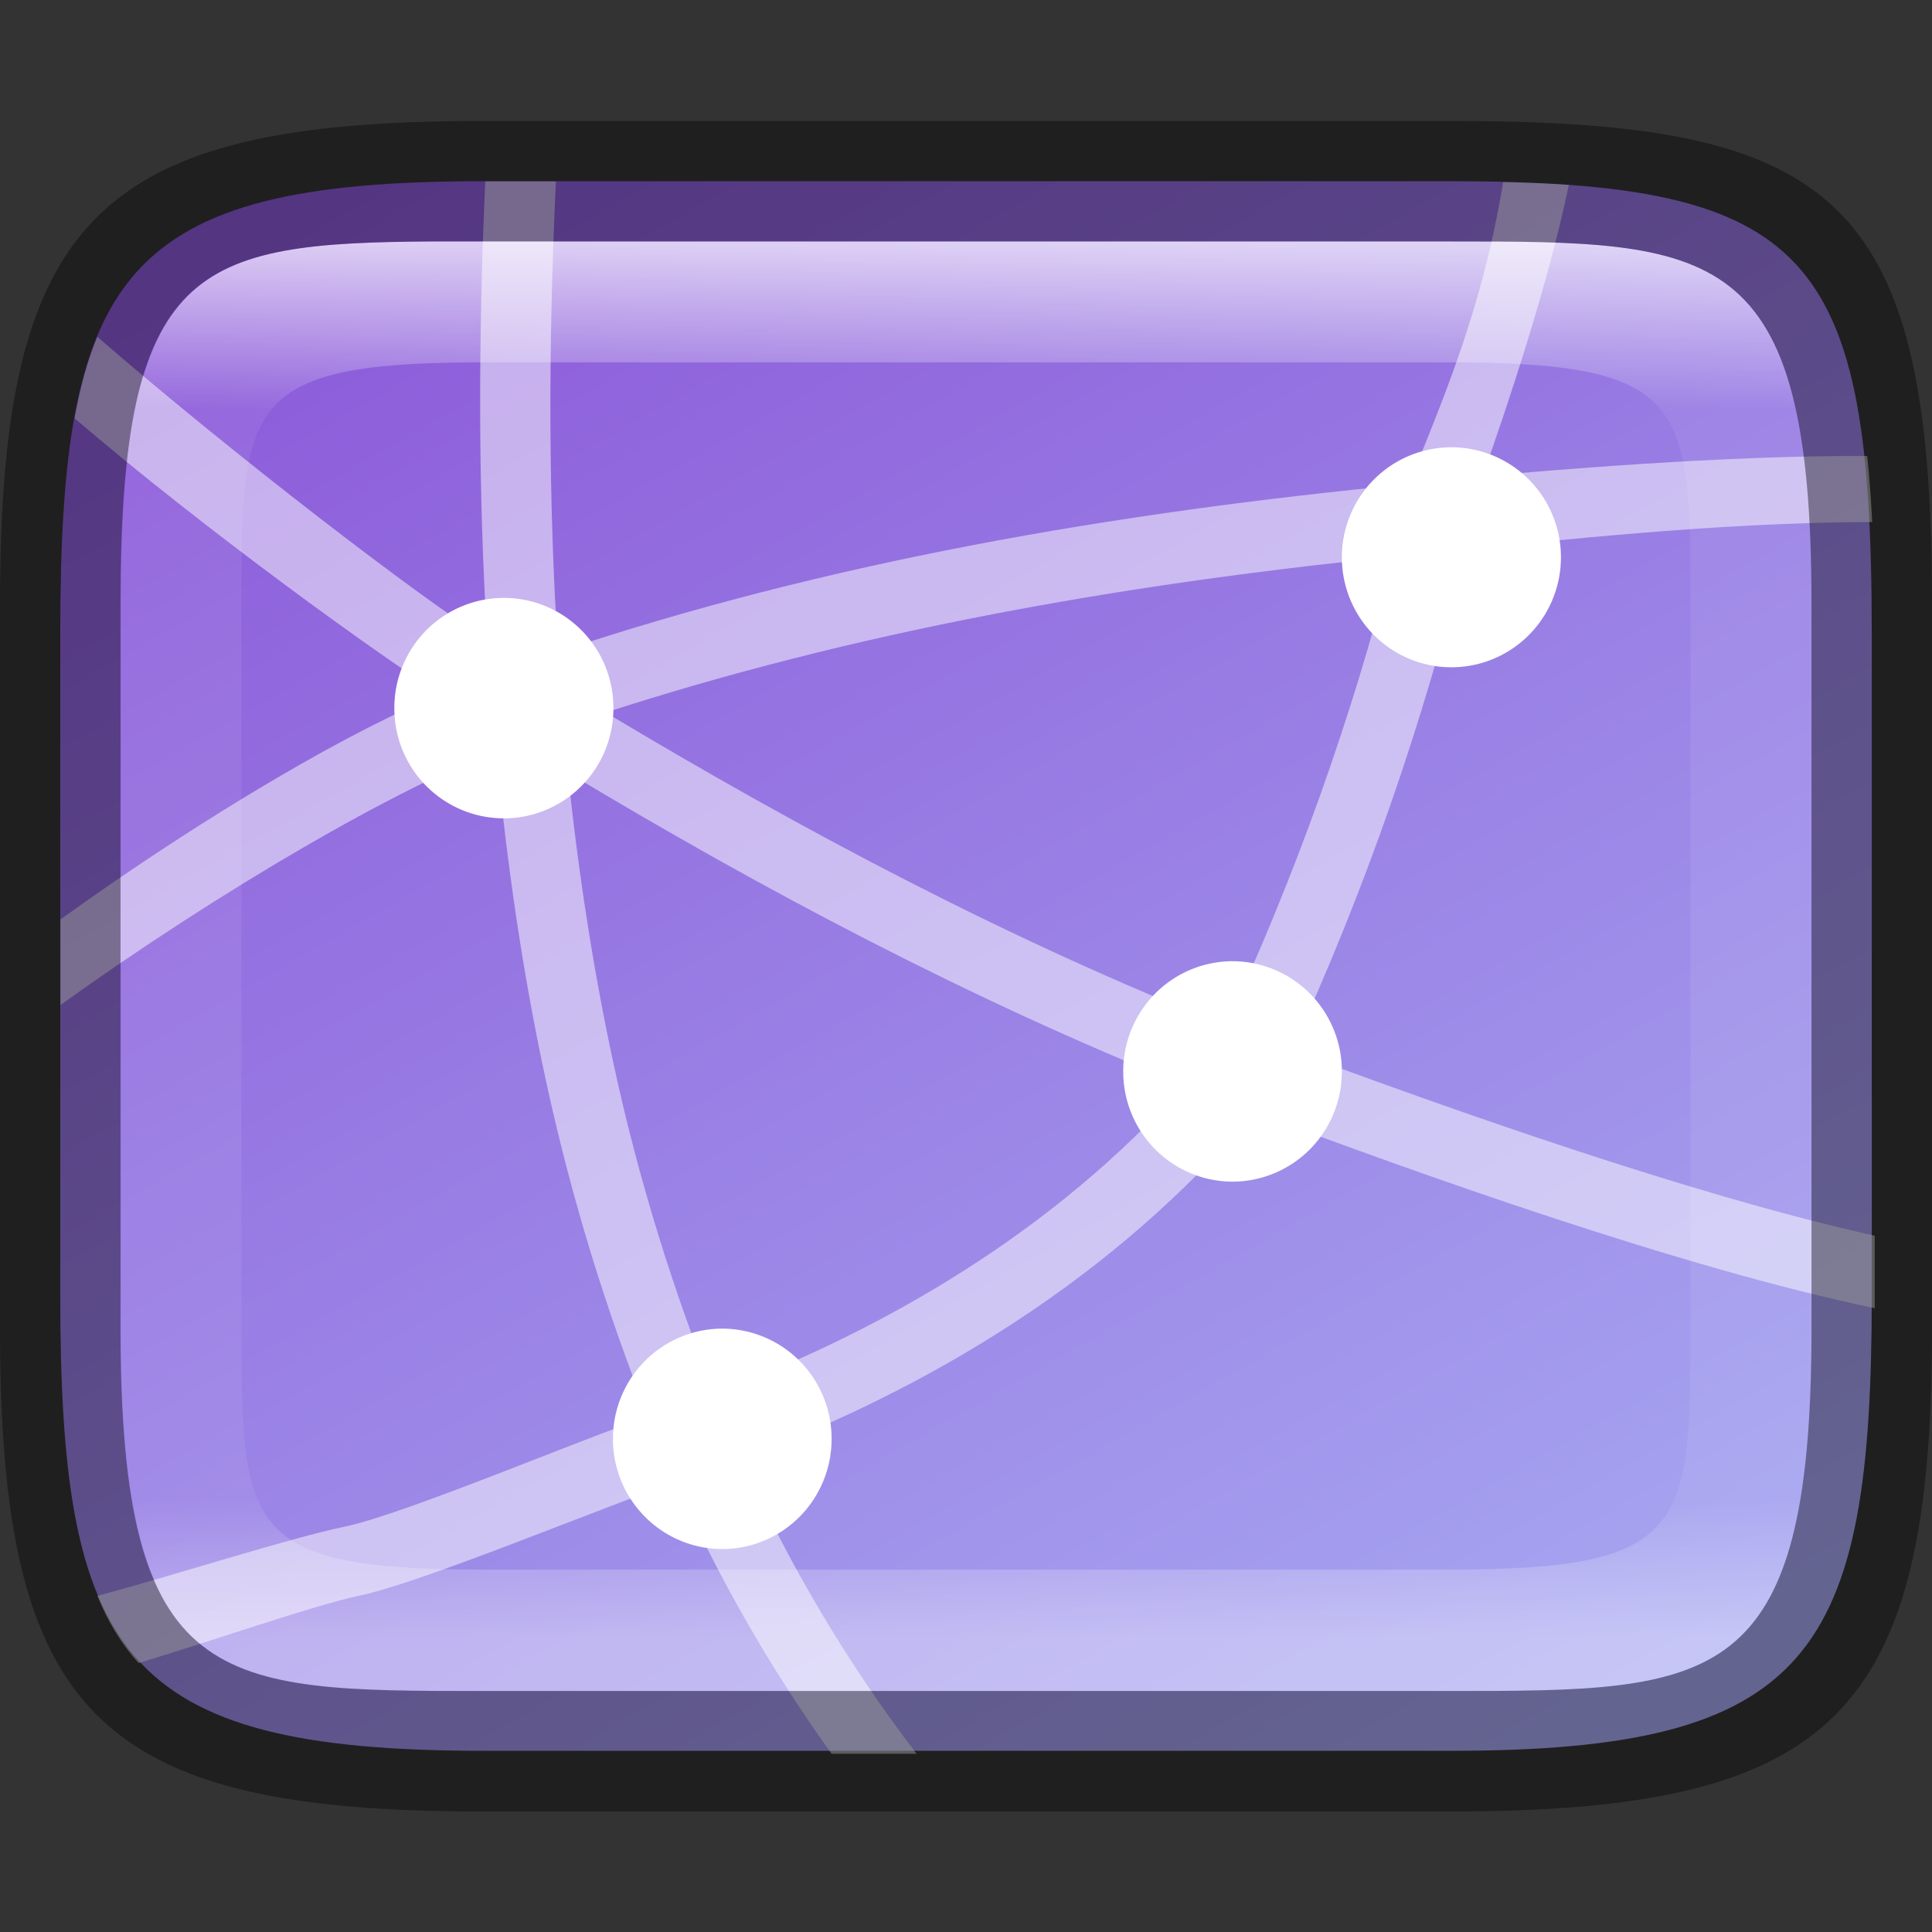 <?xml version="1.0" encoding="UTF-8" standalone="no"?>
<!-- Created with Inkscape (http://www.inkscape.org/) -->

<svg
   width="16"
   height="16"
   viewBox="0 0 4.233 4.233"
   version="1.1"
   id="svg1003"
   sodipodi:docname="preferences-system-network.svg"
   inkscape:version="1.1.2 (0a00cf5339, 2022-02-04)"
   xmlns:inkscape="http://www.inkscape.org/namespaces/inkscape"
   xmlns:sodipodi="http://sodipodi.sourceforge.net/DTD/sodipodi-0.dtd"
   xmlns:xlink="http://www.w3.org/1999/xlink"
   xmlns="http://www.w3.org/2000/svg"
   xmlns:svg="http://www.w3.org/2000/svg">
  <rect x="0" y="0" width="4.233" height="4.233" fill="#333333" stroke="none"/>
  <sodipodi:namedview
     id="namedview1005"
     pagecolor="#ffffff"
     bordercolor="#666666"
     borderopacity="1.0"
     inkscape:pageshadow="2"
     inkscape:pageopacity="0.0"
     inkscape:pagecheckerboard="0"
     inkscape:document-units="px"
     showgrid="false"
     units="px"
     showguides="true"
     inkscape:lockguides="true"
     inkscape:zoom="28.285713"
     inkscape:cx="4.967172"
     inkscape:cy="6.7878791"
     inkscape:window-width="1920"
     inkscape:window-height="1010"
     inkscape:window-x="0"
     inkscape:window-y="0"
     inkscape:window-maximized="1"
     inkscape:current-layer="svg1003" />
  <defs
     id="defs1000">
    <linearGradient
       inkscape:collect="always"
       id="linearGradient17934">
      <stop
         style="stop-color:#8c59d9;stop-opacity:1"
         offset="0"
         id="stop17930" />
      <stop
         style="stop-color:#a7a7f1;stop-opacity:1"
         offset="1"
         id="stop17932" />
    </linearGradient>
    <linearGradient
       inkscape:collect="always"
       xlink:href="#linearGradient1871"
       id="linearGradient16320"
       x1="10"
       y1="4"
       x2="10"
       y2="29.1"
       gradientUnits="userSpaceOnUse"
       gradientTransform="matrix(0.132,0,0,0.122,0,0.041)" />
    <linearGradient
       inkscape:collect="always"
       id="linearGradient1871">
      <stop
         style="stop-color:#ffffff;stop-opacity:1;"
         offset="0"
         id="stop1867" />
      <stop
         style="stop-color:#ffffff;stop-opacity:0.1"
         offset="0.12"
         id="stop2515" />
      <stop
         style="stop-color:#ffffff;stop-opacity:0.102"
         offset="0.9"
         id="stop2581" />
      <stop
         style="stop-color:#ffffff;stop-opacity:0.502"
         offset="1"
         id="stop1869" />
    </linearGradient>
    <linearGradient
       inkscape:collect="always"
       xlink:href="#linearGradient17934"
       id="linearGradient17936"
       x1="1.058"
       y1="0.265"
       x2="3.167"
       y2="3.971"
       gradientUnits="userSpaceOnUse" />
    <clipPath
       id="clipPath1225-9">
      <path
         d="m 330.31,236.5 c 4.541,0 5.189,0.647 5.189,5.184 v 3.633 c 0,4.536 -0.649,5.184 -5.189,5.184 h -4.621 c -4.54,0 -5.189,-0.647 -5.189,-5.184 v -3.633 c 0,-4.536 0.649,-5.184 5.189,-5.184 z"
         fill="#325fd1"
         id="path7" />
    </clipPath>
  </defs>
  <path
     d="M 1.058,0.397 H 3.175 c 0.794,1.919e-4 0.926,0.157 0.926,0.992 V 2.838 C 4.101,3.624 3.969,3.837 3.175,3.836 H 1.058 c -0.794,0 -0.926,-0.213 -0.926,-0.999 V 1.389 c 0,-0.786 0.132,-0.992 0.926,-0.992 z"
     style="fill:url(#linearGradient17936);fill-opacity:1;stroke-width:0.065;stroke-linejoin:round"
     id="path17503"
     sodipodi:nodetypes="sccccssss" />
  <path
     id="path1424"
     style="color:#000000;font-variant-ligatures:normal;font-variant-position:normal;font-variant-caps:normal;font-variant-numeric:normal;font-variant-alternates:normal;font-feature-settings:normal;text-indent:0;text-decoration-line:none;text-decoration-style:solid;text-decoration-color:#000000;text-transform:none;text-orientation:mixed;dominant-baseline:auto;white-space:normal;shape-padding:0;opacity:0.5;isolation:auto;mix-blend-mode:normal;solid-color:#000000;fill:#ffffff;fill-rule:evenodd;stroke-width:1;color-rendering:auto;image-rendering:auto;shape-rendering:auto"
     d="M 4.012 1.5 C 3.954 2.79 3.952 4.06 4.029 5.291 C 3.463 4.934 1.945 3.773 0.805 2.785 C 0.723 2.982 0.663 3.205 0.617 3.459 C 1.707 4.392 3.132 5.416 3.646 5.742 C 2.986 5.991 1.702 6.734 0.5 7.602 L 0.5 8.309 C 1.843 7.345 3.299 6.508 4.102 6.209 C 4.191 7.144 4.323 8.056 4.514 8.936 C 4.724 9.904 5.009 10.83 5.361 11.713 C 4.855 11.878 3.346 12.519 2.855 12.621 C 2.395 12.717 1.515 13.002 0.805 13.195 C 0.893 13.41 1.005 13.595 1.146 13.75 C 1.791 13.555 2.6 13.271 2.971 13.193 C 3.497 13.084 5.042 12.435 5.588 12.256 C 5.944 13.054 6.374 13.801 6.875 14.5 L 7.578 14.5 C 7.006 13.753 6.525 12.94 6.131 12.064 C 7.684 11.481 9.211 10.57 10.371 9.195 C 11.717 9.7 13.897 10.481 15.5 10.816 C 15.5 10.786 15.5 10.756 15.5 10.725 L 15.5 10.217 C 13.961 9.874 11.937 9.151 10.678 8.684 C 11.285 7.363 11.771 5.976 12.119 4.541 C 12.749 4.485 14.162 4.318 15.479 4.316 C 15.469 4.122 15.456 3.939 15.438 3.77 C 14.247 3.764 12.785 3.891 12.258 3.938 C 12.467 3.345 12.8 2.352 12.971 1.529 C 12.801 1.517 12.62 1.51 12.428 1.506 C 12.246 2.621 11.882 3.403 11.652 4.002 C 9.18 4.241 6.826 4.651 4.615 5.391 C 4.531 4.134 4.534 2.829 4.596 1.5 L 4.012 1.5 z M 11.516 4.604 C 11.176 5.944 10.709 7.241 10.135 8.482 C 8.351 7.777 6.645 6.873 5.008 5.891 C 7.051 5.229 9.223 4.835 11.516 4.604 z M 4.695 6.387 C 6.317 7.362 8.013 8.259 9.791 8.973 C 8.723 10.17 7.336 10.988 5.908 11.523 C 5.564 10.665 5.283 9.763 5.076 8.811 C 4.907 8.029 4.782 7.219 4.695 6.387 z "
     transform="scale(0.265)" />
  <path
     id="ellipse29"
     d="M 3.18,0.98 A 0.24,0.241 0 0 0 2.94,1.221 0.24,0.241 0 0 0 3.18,1.462 0.24,0.241 0 0 0 3.42,1.221 0.24,0.241 0 0 0 3.18,0.98 Z M 1.104,1.31 A 0.24,0.241 0 0 0 0.864,1.552 0.24,0.241 0 0 0 1.104,1.793 0.24,0.241 0 0 0 1.344,1.552 0.24,0.241 0 0 0 1.104,1.31 Z M 2.701,2.106 A 0.24,0.241 0 0 0 2.461,2.348 0.24,0.241 0 0 0 2.701,2.589 0.24,0.241 0 0 0 2.94,2.348 0.24,0.241 0 0 0 2.701,2.106 Z M 1.583,2.911 A 0.24,0.241 0 0 0 1.343,3.152 0.24,0.241 0 0 0 1.583,3.394 0.24,0.241 0 0 0 1.822,3.152 0.24,0.241 0 0 0 1.583,2.911 Z"
     style="stroke-width:0.265;fill:#ffffff" />
  <path
     id="rect13250"
     style="opacity:0.699;fill:url(#linearGradient16320);fill-opacity:1;stroke-width:0.127;stroke-linejoin:round"
     d="M 0.949,0.529 C 0.428,0.532 0.265,0.579 0.265,1.323 v 0.183 1.222 0.183 c 0,0.794 0.212,0.794 0.794,0.794 H 1.323 3.175 c 0.582,0 0.794,0 0.794,-0.794 V 2.727 1.506 1.323 C 3.969,0.529 3.757,0.529 3.175,0.529 H 1.323 Z m 0.085,0.265 c 0.008,-4.458e-5 0.016,0 0.024,0 H 3.175 c 0.522,0 0.529,0.089 0.529,0.529 v 1.587 c 0,0.44 -0.008,0.529 -0.529,0.529 H 1.058 c -0.522,0 -0.529,-0.089 -0.529,-0.529 v -1.587 c 0,-0.433 0.007,-0.526 0.505,-0.529 z"
     sodipodi:nodetypes="csccsscssccssccssssssssss" />
  <path
     id="rect7040"
     style="opacity:0.4;stroke-width:0.265;stroke-linejoin:round"
     d="M 1.058,0.265 C 0.212,0.265 0,0.476 0,1.323 v 1.587 C 0,3.757 0.212,3.969 1.058,3.969 H 3.175 C 4.021,3.969 4.233,3.757 4.233,2.91 v -1.587 C 4.233,0.424 4.021,0.265 3.175,0.265 Z M 0.949,0.529 H 1.323 3.175 c 0.582,0 0.794,-2.9e-7 0.794,0.794 v 0.183 1.222 0.183 c 0,0.794 -0.212,0.794 -0.794,0.794 H 1.323 1.058 c -0.582,0 -0.794,0 -0.794,-0.794 V 2.727 1.506 1.323 c 0,-0.744 0.163,-0.791 0.685,-0.794 z"
     sodipodi:nodetypes="ssssccccsccssccsscssccsc" />
</svg>
